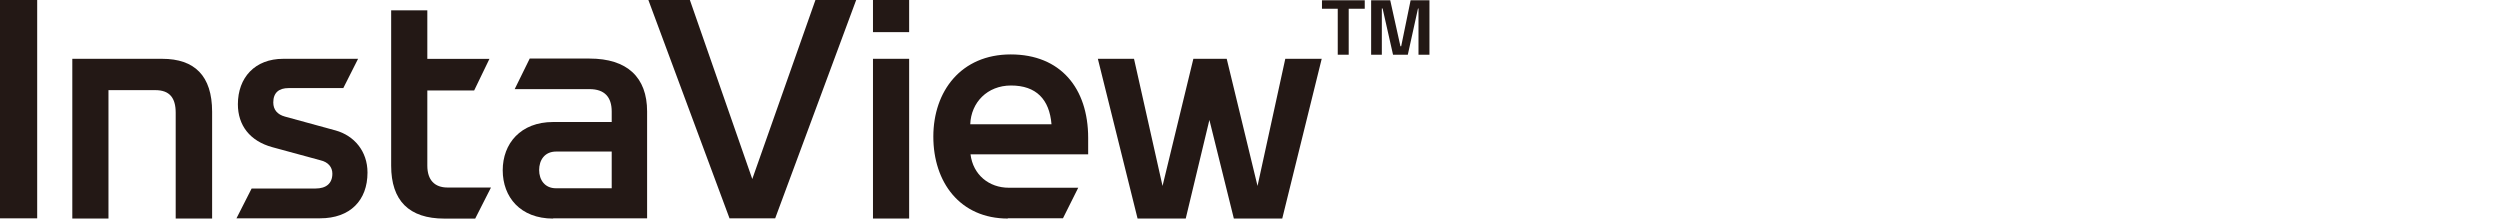 <svg width="183" height="16" viewBox="0 0 183 16" fill="none" xmlns="http://www.w3.org/2000/svg">
<g clip-path="url(#clip0_1329_18123)">
<path d="M99.899 0.02V0.64H98.725V4.005H97.923V0.64H96.768V0.02H99.899Z" fill="#231815"/>
<path d="M104.636 0.02V4.005H103.834V0.621H103.797L103.052 4.005H101.97L101.206 0.621H101.15V4.005H100.367V0.02H101.765L102.511 3.385H102.567L103.257 0.02H104.636Z" fill="#231815"/>
<path d="M0 15.999V0H2.722V15.98H0V15.999Z" fill="#231815"/>
<path d="M12.861 15.999V8.253C12.861 7.162 12.414 6.598 11.37 6.598H7.94V15.999H5.293V4.305H11.873C14.241 4.305 15.527 5.546 15.527 8.178V15.999H12.861Z" fill="#231815"/>
<path d="M17.301 15.999L18.419 13.799H23.098C23.881 13.799 24.329 13.423 24.329 12.709C24.329 12.239 24.03 11.863 23.452 11.731L19.929 10.772C18.289 10.321 17.413 9.174 17.413 7.632C17.413 5.677 18.662 4.305 20.731 4.305H26.211L25.13 6.448H21.122C20.414 6.448 20.004 6.786 20.004 7.501C20.004 8.027 20.302 8.384 20.861 8.535L24.571 9.55C25.913 9.926 26.901 11.054 26.901 12.633C26.901 14.664 25.634 15.98 23.434 15.98H17.319L17.301 15.999Z" fill="#231815"/>
<path d="M32.529 16.001C29.938 16.001 28.633 14.685 28.633 12.128V0.754H31.28V4.307H35.828L34.71 6.62H31.28V12.128C31.28 13.181 31.82 13.726 32.753 13.726H35.94L34.785 16.001H32.529Z" fill="#231815"/>
<path d="M40.49 16C38.085 16 36.799 14.421 36.799 12.465C36.799 10.51 38.104 8.931 40.49 8.931H44.777V8.16C44.777 7.107 44.255 6.524 43.156 6.524H37.675L38.775 4.287H43.156C45.914 4.287 47.368 5.66 47.368 8.16V15.981H40.49V16ZM40.714 11.093C39.856 11.093 39.465 11.732 39.465 12.447C39.465 13.161 39.875 13.781 40.695 13.781H44.777V11.093H40.714Z" fill="#231815"/>
<path d="M53.407 15.999L47.461 0H50.499L55.067 13.104L59.69 0H62.672L56.744 15.98H53.389L53.407 15.999Z" fill="#231815"/>
<path d="M63.902 2.35V0H66.549V2.35H63.902ZM63.902 15.999V4.305H66.549V15.999H63.902Z" fill="#231815"/>
<path d="M73.782 15.998C70.259 15.998 68.32 13.328 68.32 10.001C68.32 6.673 70.352 3.984 73.987 3.984C77.622 3.984 79.654 6.447 79.654 10.095V11.298H71.042C71.228 12.802 72.403 13.742 73.838 13.742H78.927L77.809 15.979H73.764L73.782 15.998ZM76.97 9.098C76.821 7.274 75.851 6.259 74.006 6.259C72.272 6.259 71.079 7.5 71.023 9.098H76.97Z" fill="#231815"/>
<path d="M96.749 4.305L93.86 15.999H90.318L88.528 8.779L86.795 15.999H83.271L80.363 4.305H83.01L85.098 13.611L87.354 4.305H89.796L92.051 13.611L94.083 4.305H96.768H96.749Z" fill="#231815"/>
</g>
<defs>
<clipPath id="clip0_1329_18123">
<rect width="183" height="16" fill="white"/>
</clipPath>
</defs>
</svg>
